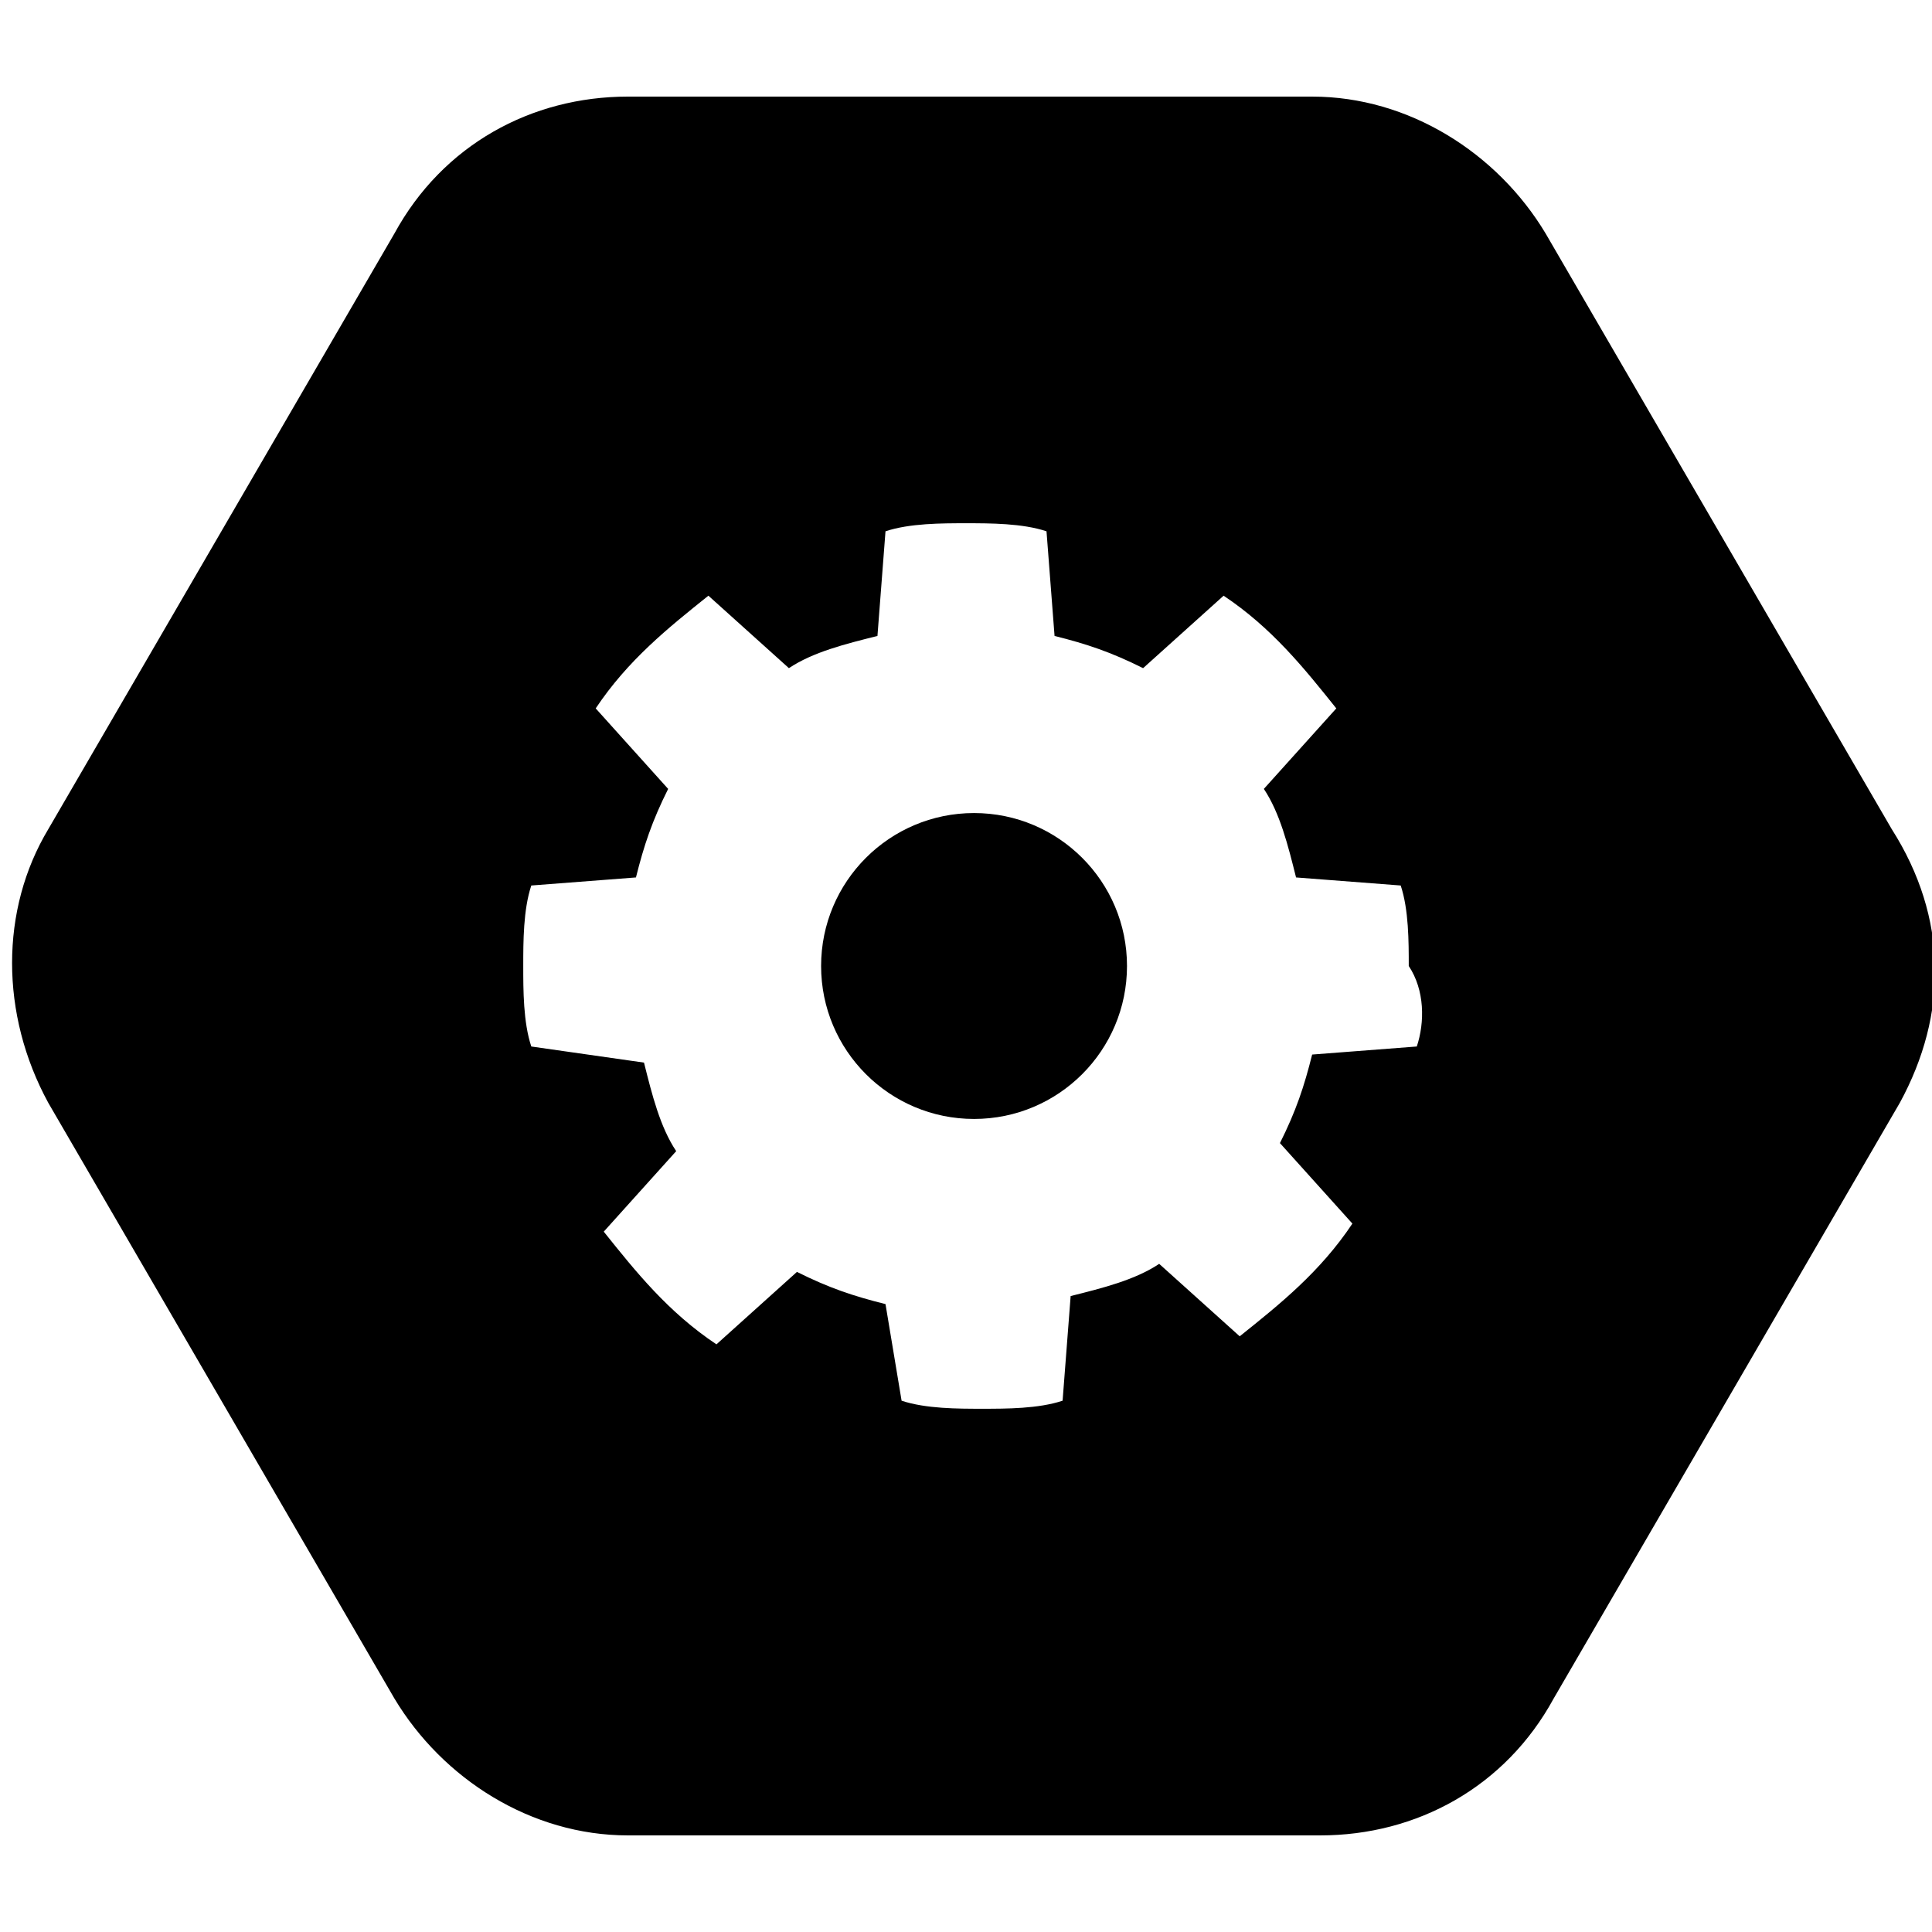 <?xml version="1.0" encoding="utf-8"?>
<!-- Generator: Adobe Illustrator 19.2.1, SVG Export Plug-In . SVG Version: 6.00 Build 0)  -->
<svg version="1.1" id="Layer_1" xmlns="http://www.w3.org/2000/svg" xmlns:xlink="http://www.w3.org/1999/xlink" x="0px" y="0px"
	 viewBox="0 0 24 24" style="enable-background:new 0 0 24 24;" xml:space="preserve">
<g>
	<circle cx="12.1" cy="12" r="1.9"/>
	<path d="M23.5,10.3l-4.3-7.4c-0.6-1-1.7-1.7-2.9-1.7H7.8c-1.2,0-2.3,0.6-2.9,1.7l-4.3,7.4c-0.6,1-0.6,2.3,0,3.4l4.3,7.4
		c0.6,1,1.7,1.7,2.9,1.7h8.6c1.2,0,2.3-0.6,2.9-1.7l4.3-7.4C24.2,12.6,24.2,11.4,23.5,10.3z M17.6,13l-1.3,0.1
		c-0.1,0.4-0.2,0.7-0.4,1.1l0.9,1c-0.4,0.6-0.9,1-1.4,1.4l-1-0.9c-0.3,0.2-0.7,0.3-1.1,0.4l-0.1,1.3c-0.3,0.1-0.7,0.1-1,0.1
		c-0.3,0-0.7,0-1-0.1L11,16.2c-0.4-0.1-0.7-0.2-1.1-0.4l-1,0.9c-0.6-0.4-1-0.9-1.4-1.4l0.9-1c-0.2-0.3-0.3-0.7-0.4-1.1L6.6,13
		c-0.1-0.3-0.1-0.7-0.1-1c0-0.3,0-0.7,0.1-1l1.3-0.1c0.1-0.4,0.2-0.7,0.4-1.1l-0.9-1c0.4-0.6,0.9-1,1.4-1.4l1,0.9
		c0.3-0.2,0.7-0.3,1.1-0.4l0.1-1.3c0.3-0.1,0.7-0.1,1-0.1c0.3,0,0.7,0,1,0.1l0.1,1.3c0.4,0.1,0.7,0.2,1.1,0.4l1-0.9
		c0.6,0.4,1,0.9,1.4,1.4l-0.9,1c0.2,0.3,0.3,0.7,0.4,1.1l1.3,0.1c0.1,0.3,0.1,0.7,0.1,1C17.7,12.3,17.7,12.7,17.6,13z"/>
</g>
</svg>

